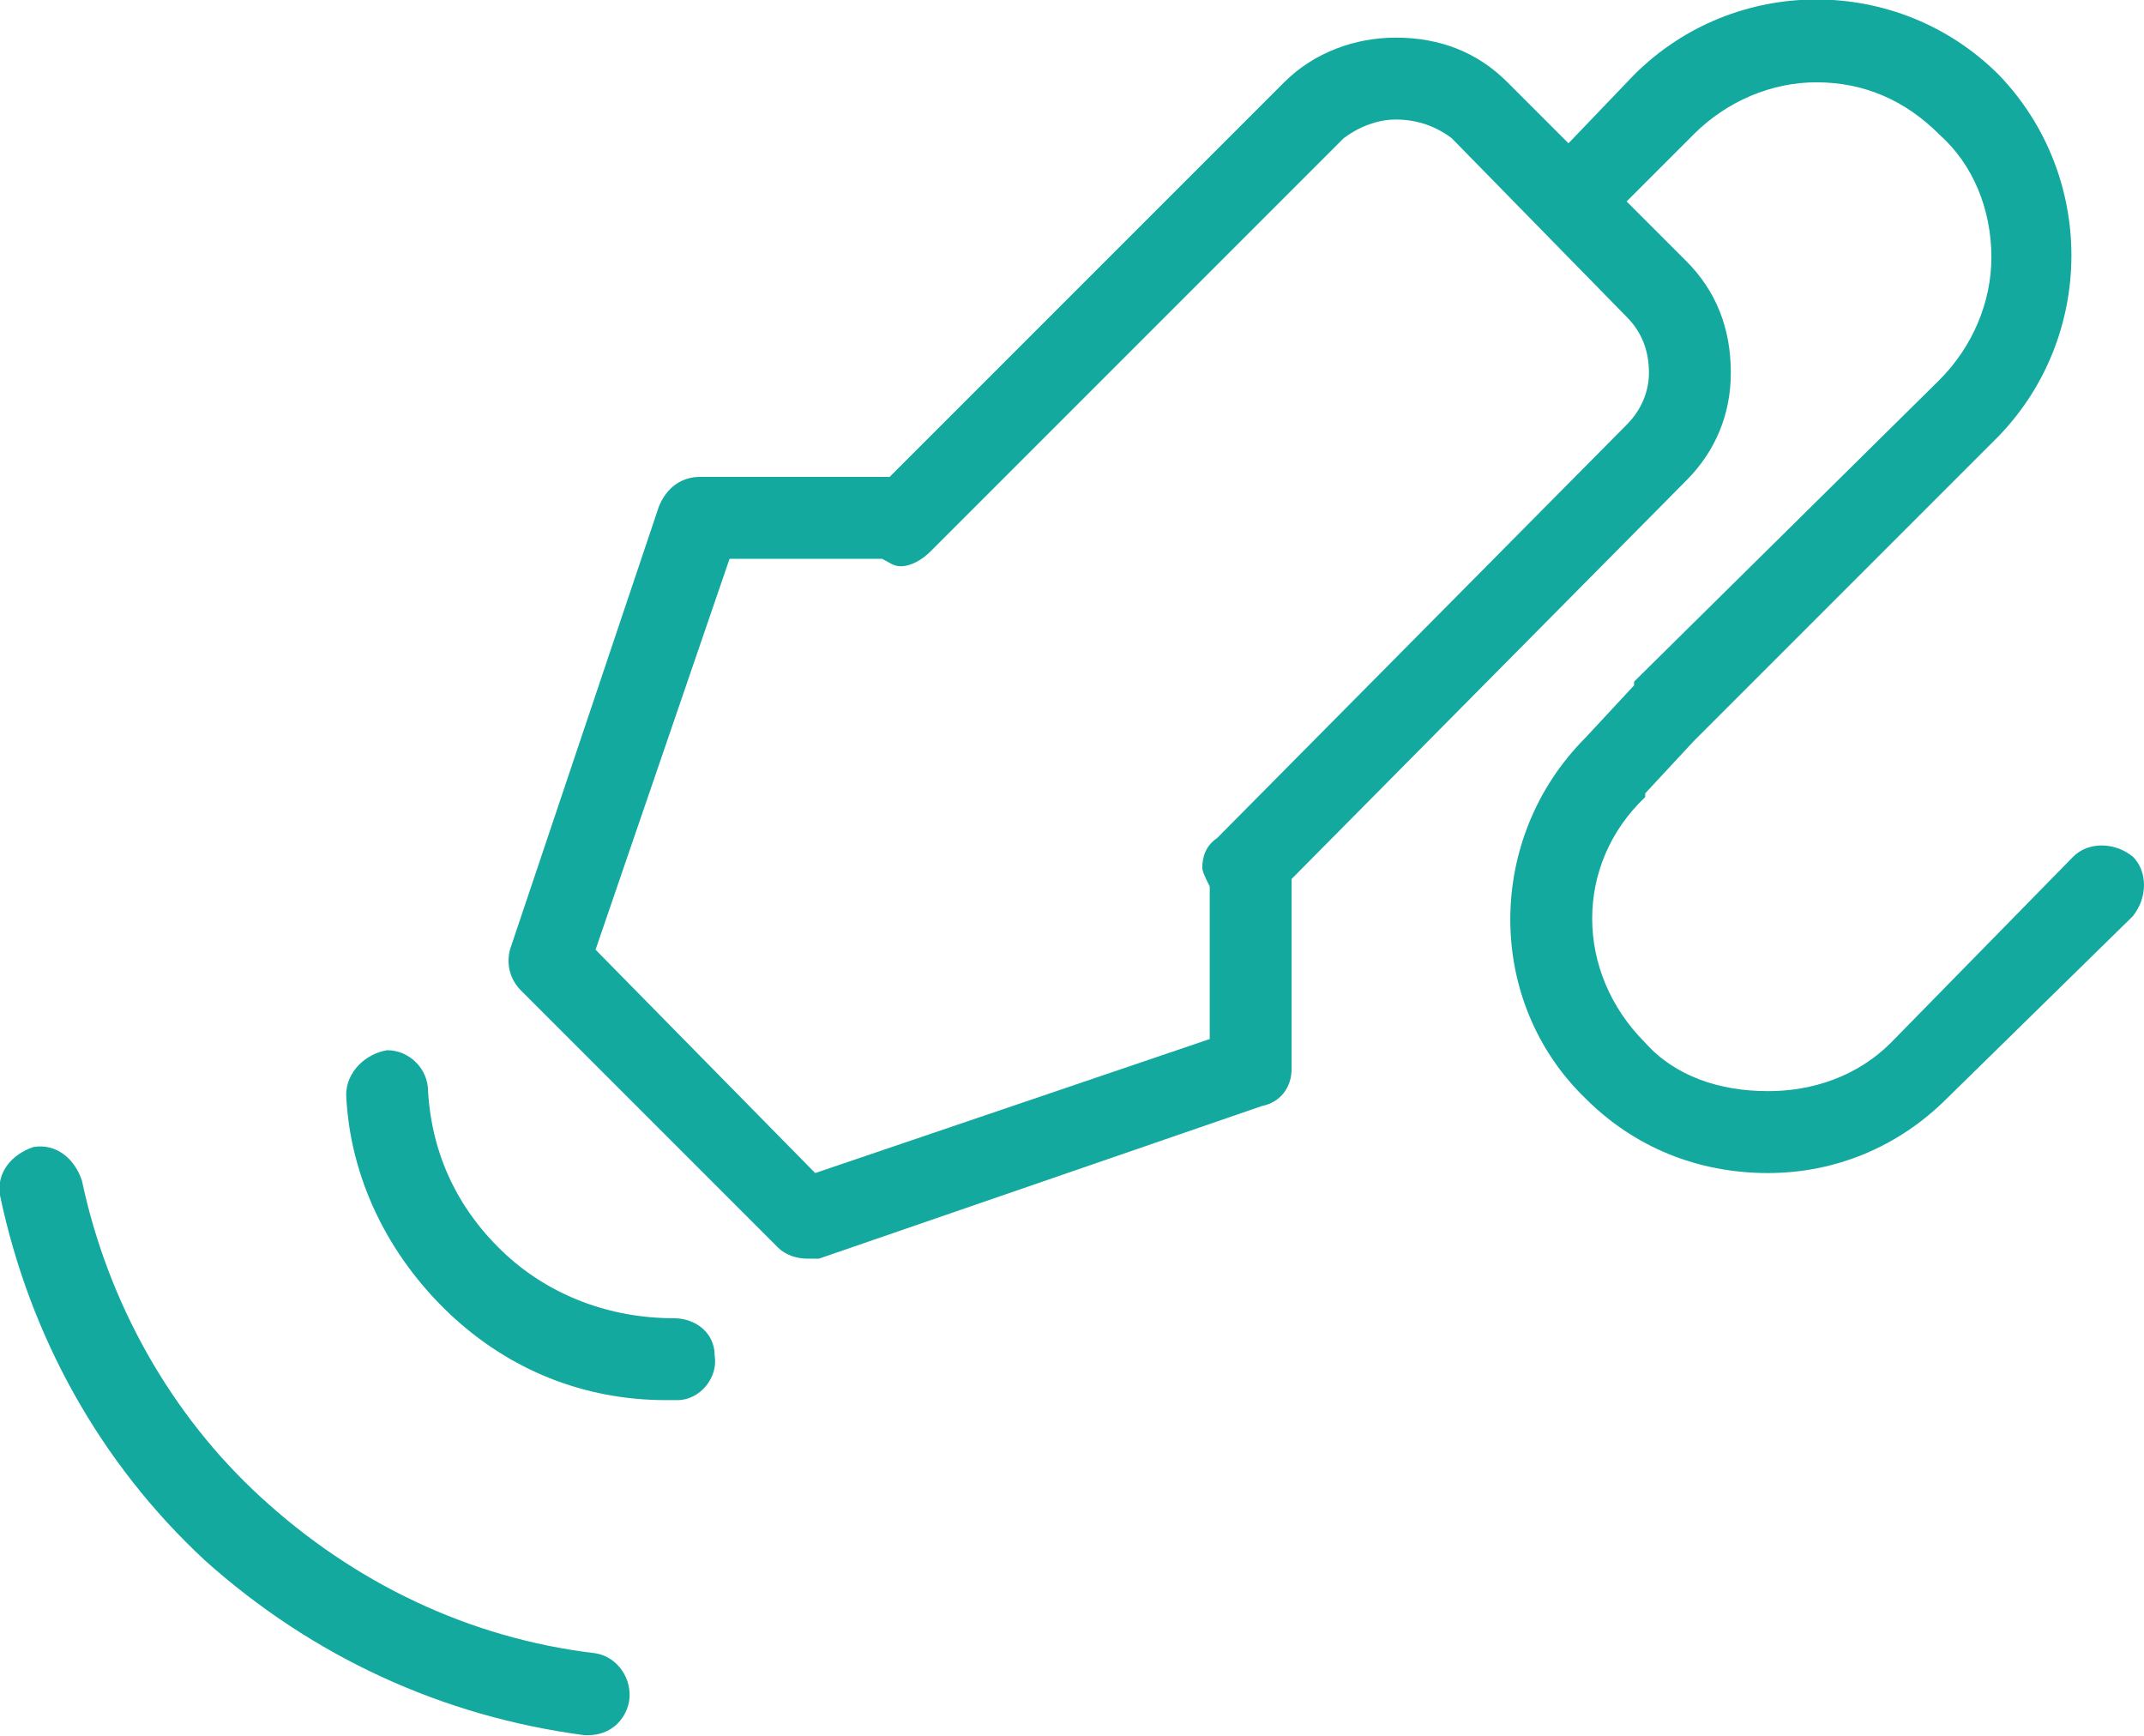 <?xml version="1.0" encoding="UTF-8"?>
<!DOCTYPE svg PUBLIC "-//W3C//DTD SVG 1.1//EN" "http://www.w3.org/Graphics/SVG/1.1/DTD/svg11.dtd">
<!-- Creator: CorelDRAW X6 -->
<svg xmlns="http://www.w3.org/2000/svg" xml:space="preserve" width="19.261mm" height="15.59mm" version="1.1" style="shape-rendering:geometricPrecision; text-rendering:geometricPrecision; image-rendering:optimizeQuality; fill-rule:evenodd; clip-rule:evenodd"
viewBox="0 0 576 466"
 xmlns:xlink="http://www.w3.org/1999/xlink">
 <defs>
  <style type="text/css">
   <![CDATA[
    .fil0 {fill:#13A99F;fill-rule:nonzero}
   ]]>
  </style>
 </defs>
 <g id="Слой_x0020_1">
  <path class="fil0" d="M160 255l59 60 106 -36 0 -41c-1,-2 -2,-4 -2,-5 0,-3 1,-6 4,-8l110 -111c4,-4 6,-9 6,-14 0,-6 -2,-11 -6,-15l-47 -48c-4,-3 -9,-5 -15,-5 -5,0 -10,2 -14,5l-111 111c-2,2 -5,4 -8,4 -2,0 -3,-1 -5,-2l-41 0 -36 105zm57 83c-3,0 -6,-1 -8,-3l-69 -69c-3,-3 -4,-7 -3,-11l40 -119c2,-5 6,-8 11,-8l51 0 106 -106c8,-8 19,-12 30,-12 12,0 22,4 30,12l48 48c8,8 12,18 12,30 0,11 -4,21 -12,29l-106 107 0 51c0,5 -3,9 -8,10l-119 41c-1,0 -2,0 -3,0z"/>
  <path class="fil0" d="M158 466c0,0 -1,0 -1,0 -38,-5 -73,-21 -102,-47 -28,-26 -47,-60 -55,-98 -1,-6 3,-11 9,-13 6,-1 11,3 13,9 7,33 24,63 48,85 25,23 56,38 90,42 6,1 10,7 9,13 -1,5 -5,9 -11,9z"/>
  <path class="fil0" d="M179 376c-22,0 -42,-8 -58,-23 -17,-16 -27,-37 -28,-59 0,-6 5,-11 11,-12 6,0 11,5 11,11 1,17 8,32 21,44 12,11 28,17 45,17 0,0 0,0 0,0 6,0 11,4 11,10 1,6 -4,12 -10,12 -1,0 -2,0 -3,0z"/>
  <path class="fil0" d="M475 315c-19,0 -36,-7 -49,-20 -27,-26 -27,-70 0,-97l13 -14c0,0 0,-1 0,-1l82 -81c9,-9 14,-21 14,-33 0,-13 -5,-25 -14,-33 -9,-9 -20,-14 -33,-14 -12,0 -24,5 -33,14l-23 23c-5,4 -12,4 -16,0 -4,-4 -4,-11 0,-15l23 -24c27,-27 71,-27 98,0 26,27 26,70 0,97l-82 82 -13 14c0,0 0,0 0,1 -19,18 -19,47 0,66 8,9 20,13 33,13 12,0 24,-4 33,-13l49 -50c4,-4 11,-4 16,0 4,4 4,11 0,16l-50 49c-13,13 -30,20 -48,20z"/>
 </g>
</svg>
